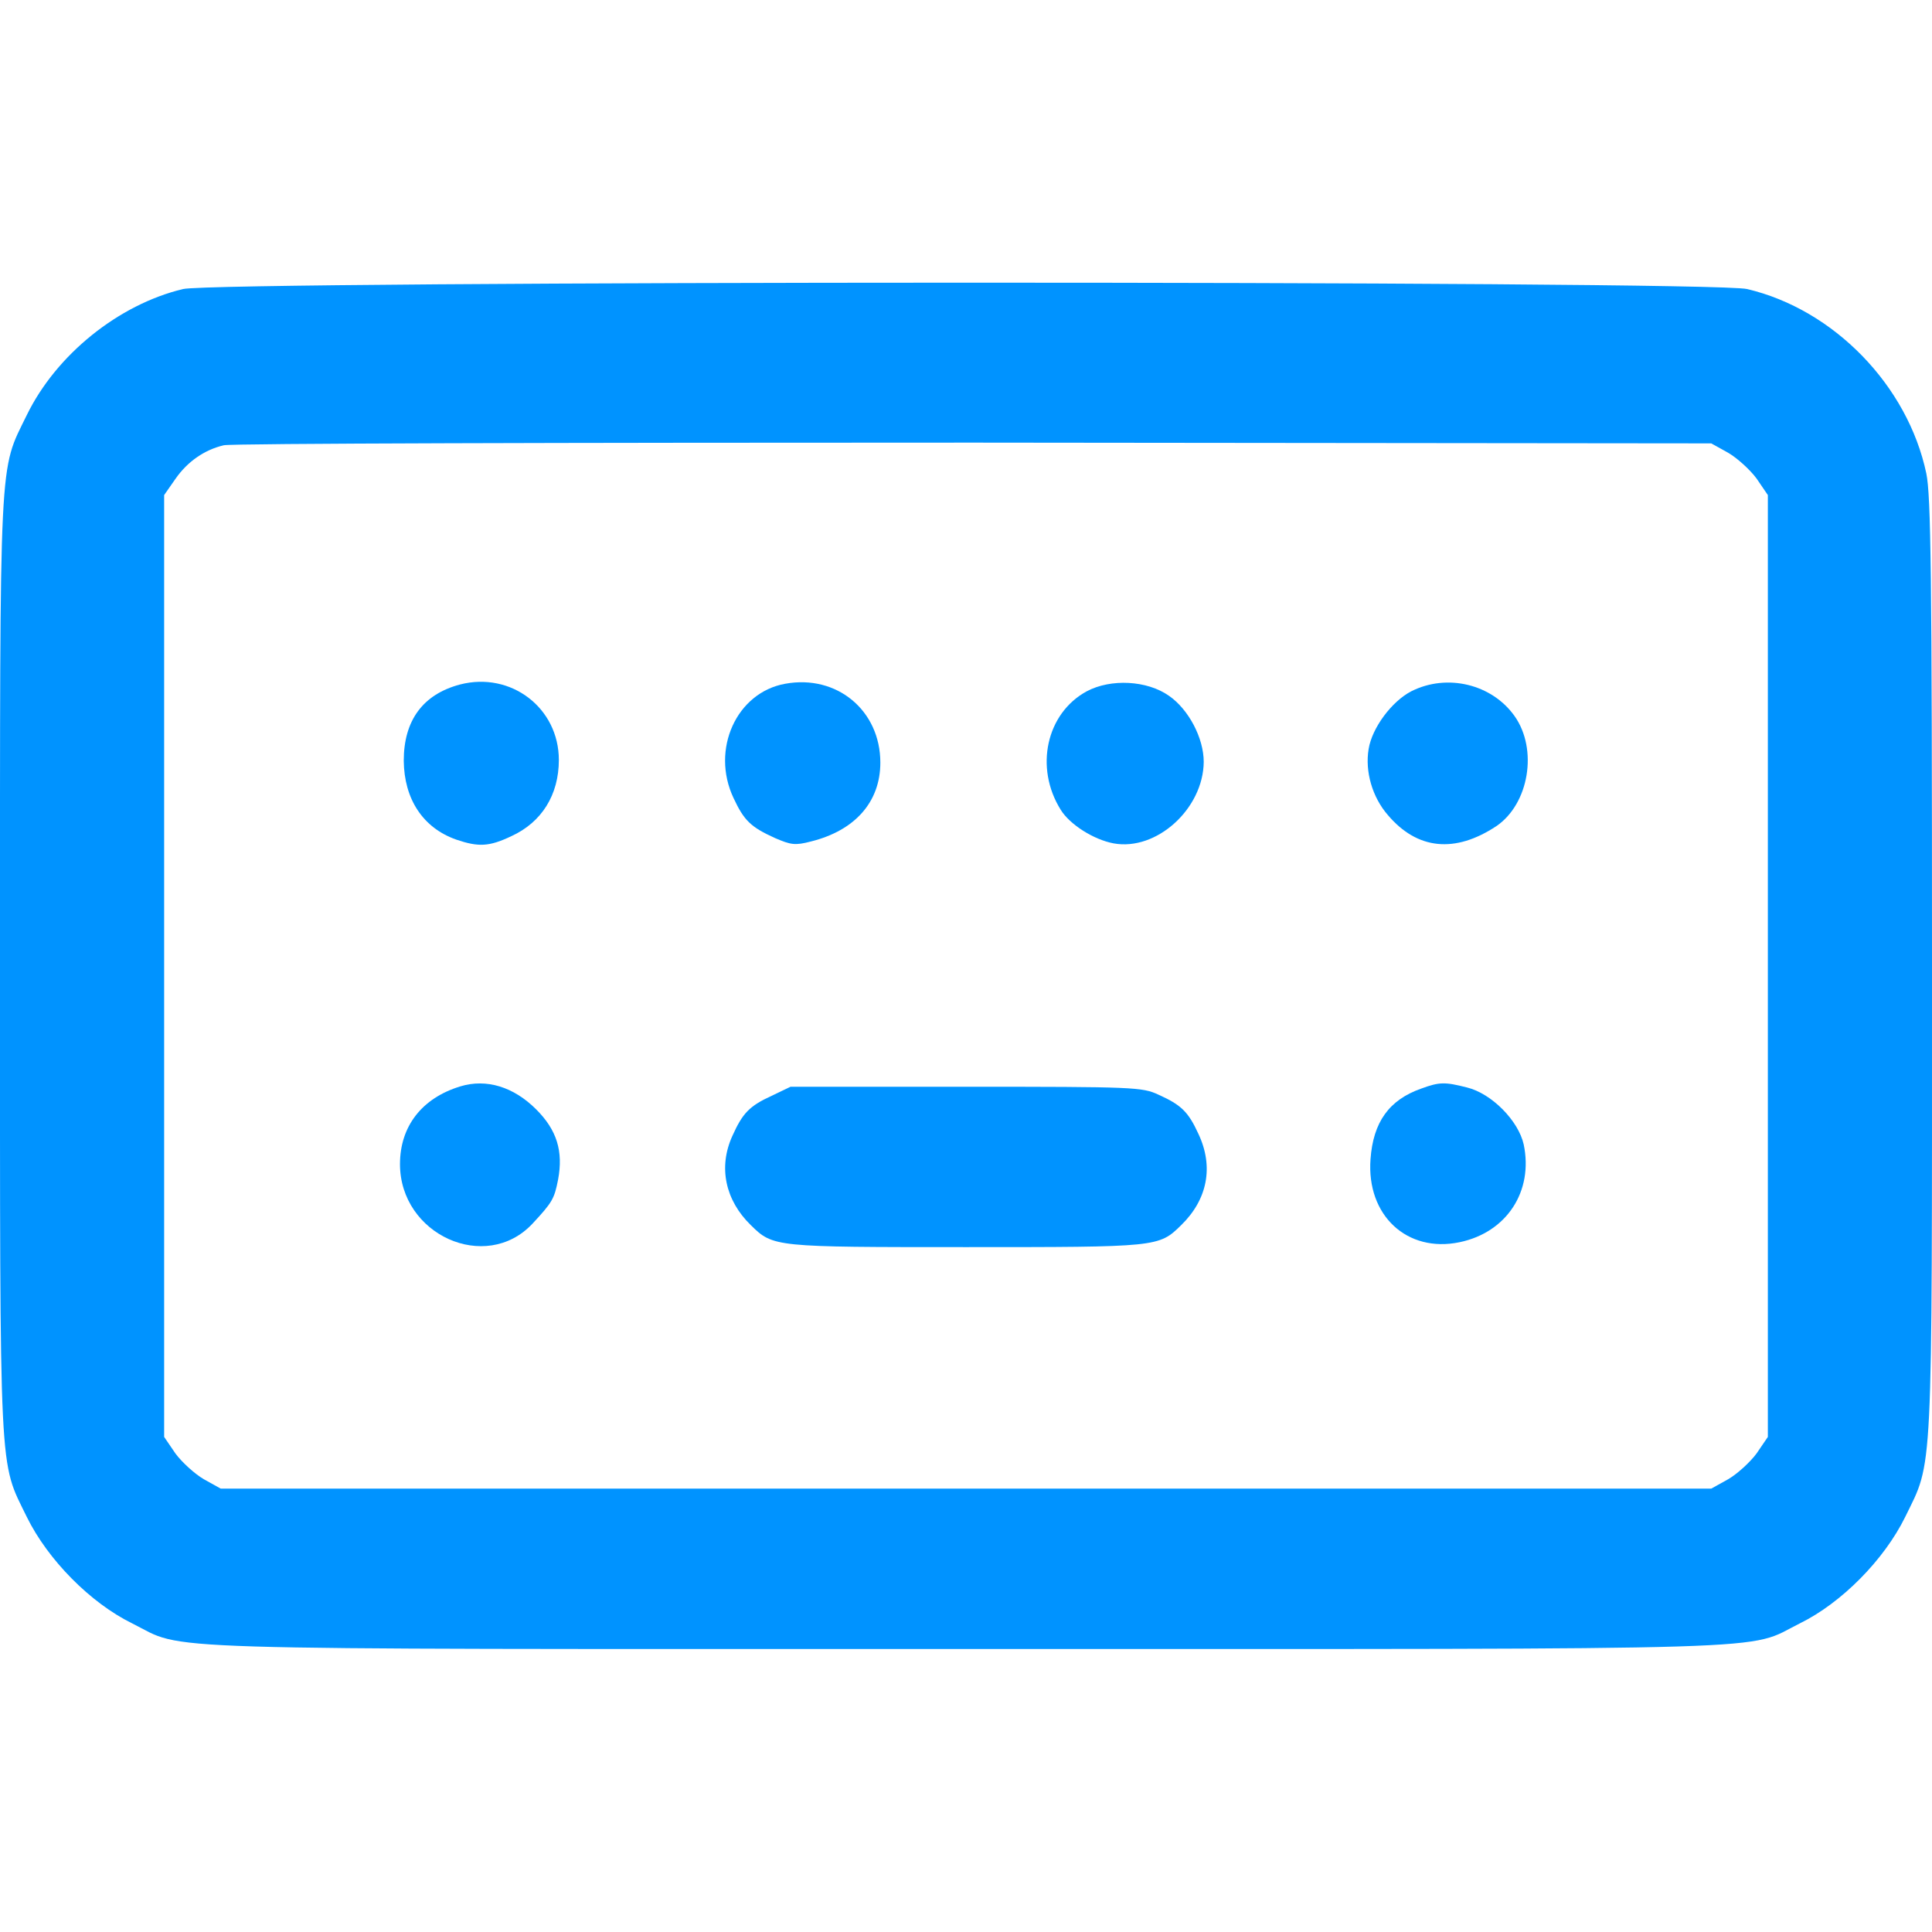 <!-- Generated by IcoMoon.io -->
<svg version="1.1" xmlns="http://www.w3.org/2000/svg" width="1024" height="1024" viewBox="0 0 1024 1024">
<title></title>
<g id="icomoon-ignore">
</g>
<path fill="#0093ff" d="M97 153.2c-34.2 8.2-67.2 34.8-82.8 66.8-14.8 30.4-14.2 16.2-14.2 292s-0.6 261.6 14.2 292c11.2 22.8 33.8 45.6 55.8 56.4 29.4 14.6-3.2 13.6 442 13.6s412.6 1 442-13.6c22-10.8 44.6-33.6 55.8-56.4 14.8-30.4 14.2-16.2 14.2-292 0-209.2-0.6-249.2-3-261-9.8-46.6-49-87-95-97.8-19.2-4.6-810.4-4.4-829 0zM916 240c4.8 2.8 11.6 9 15 13.6l6 8.8v499.2l-6 8.8c-3.4 4.6-10.2 10.8-15 13.6l-9 5h-790l-9-5c-4.8-2.8-11.6-9-15-13.6l-6-8.8v-499.2l6-8.6c6.4-9.2 15.4-15.4 25.6-17.8 3.6-1 182.4-1.4 397.4-1.4l391 0.4 9 5z"></path>
<path fill="#0093ff" d="M243.8 362.8c-19.6 5.2-29.8 19-29.8 40.4 0.2 20.4 10.2 35.6 27.8 41.8 11.8 4 17.4 3.8 29.2-1.8 16.2-7.4 25.2-22 25.2-40.4 0-27.6-25.4-47-52.4-40z"></path>
<path fill="#0093ff" d="M416.2 362.4c-25.8 4.6-39.6 34.8-27.4 60.6 5.6 12 9.2 15.4 22 21.2 8.4 3.6 10.6 4 19 1.8 23.4-5.8 36.8-21 36.8-41.8 0-27.6-23-46.8-50.4-41.8z"></path>
<path fill="#0093ff" d="M576 366.4c-21.4 11.6-27.8 40.4-13.8 62.8 4.8 7.8 17.4 15.8 28 17.8 22.8 4.2 47.6-18.4 47.8-43.2 0-12.6-8-27.8-18.4-35-11.6-8.2-30.8-9.2-43.6-2.4z"></path>
<path fill="#0093ff" d="M748 366.4c-10.4 5.4-20.8 19.4-22.6 30.6-2 12 2 25.6 10.2 35 15.6 18.4 35.6 20.4 57.6 5.8 17.2-11.8 22-40.6 9.6-58.2-12-17-35.8-22.8-54.8-13.2z"></path>
<path fill="#0093ff" d="M244 575.8c-20.4 6.2-32 21.2-32 41.2 0 37.4 45.4 58 70.2 31.6 10.6-11.4 11.6-13.2 13.6-23.4 2.8-15-0.6-26.2-11.6-37.2-12-12-26.4-16.4-40.2-12.2z"></path>
<path fill="#0093ff" d="M753.2 577c-17 6-25.4 17.8-26.8 37.4-2.2 29.8 19.4 49.8 47.2 44 25-5.2 39.2-27 34-51.8-2.8-12.6-17-27-30-30.2-11.8-3-14.6-3-24.4 0.6z"></path>
<path fill="#0093ff" d="M409 580.8c-11.8 5.4-15.4 9.2-20.8 21.2-7.6 16.6-3.8 34.2 9.8 47.4 11.8 11.6 12.4 11.6 114 11.6s102.2 0 114-11.6c14-13.6 17.4-31 9.2-48.4-5.4-11.8-9.2-15.4-21.2-20.8-8.6-4-12.8-4.2-102-4.2h-93l-10 4.8z"></path>
</svg>
